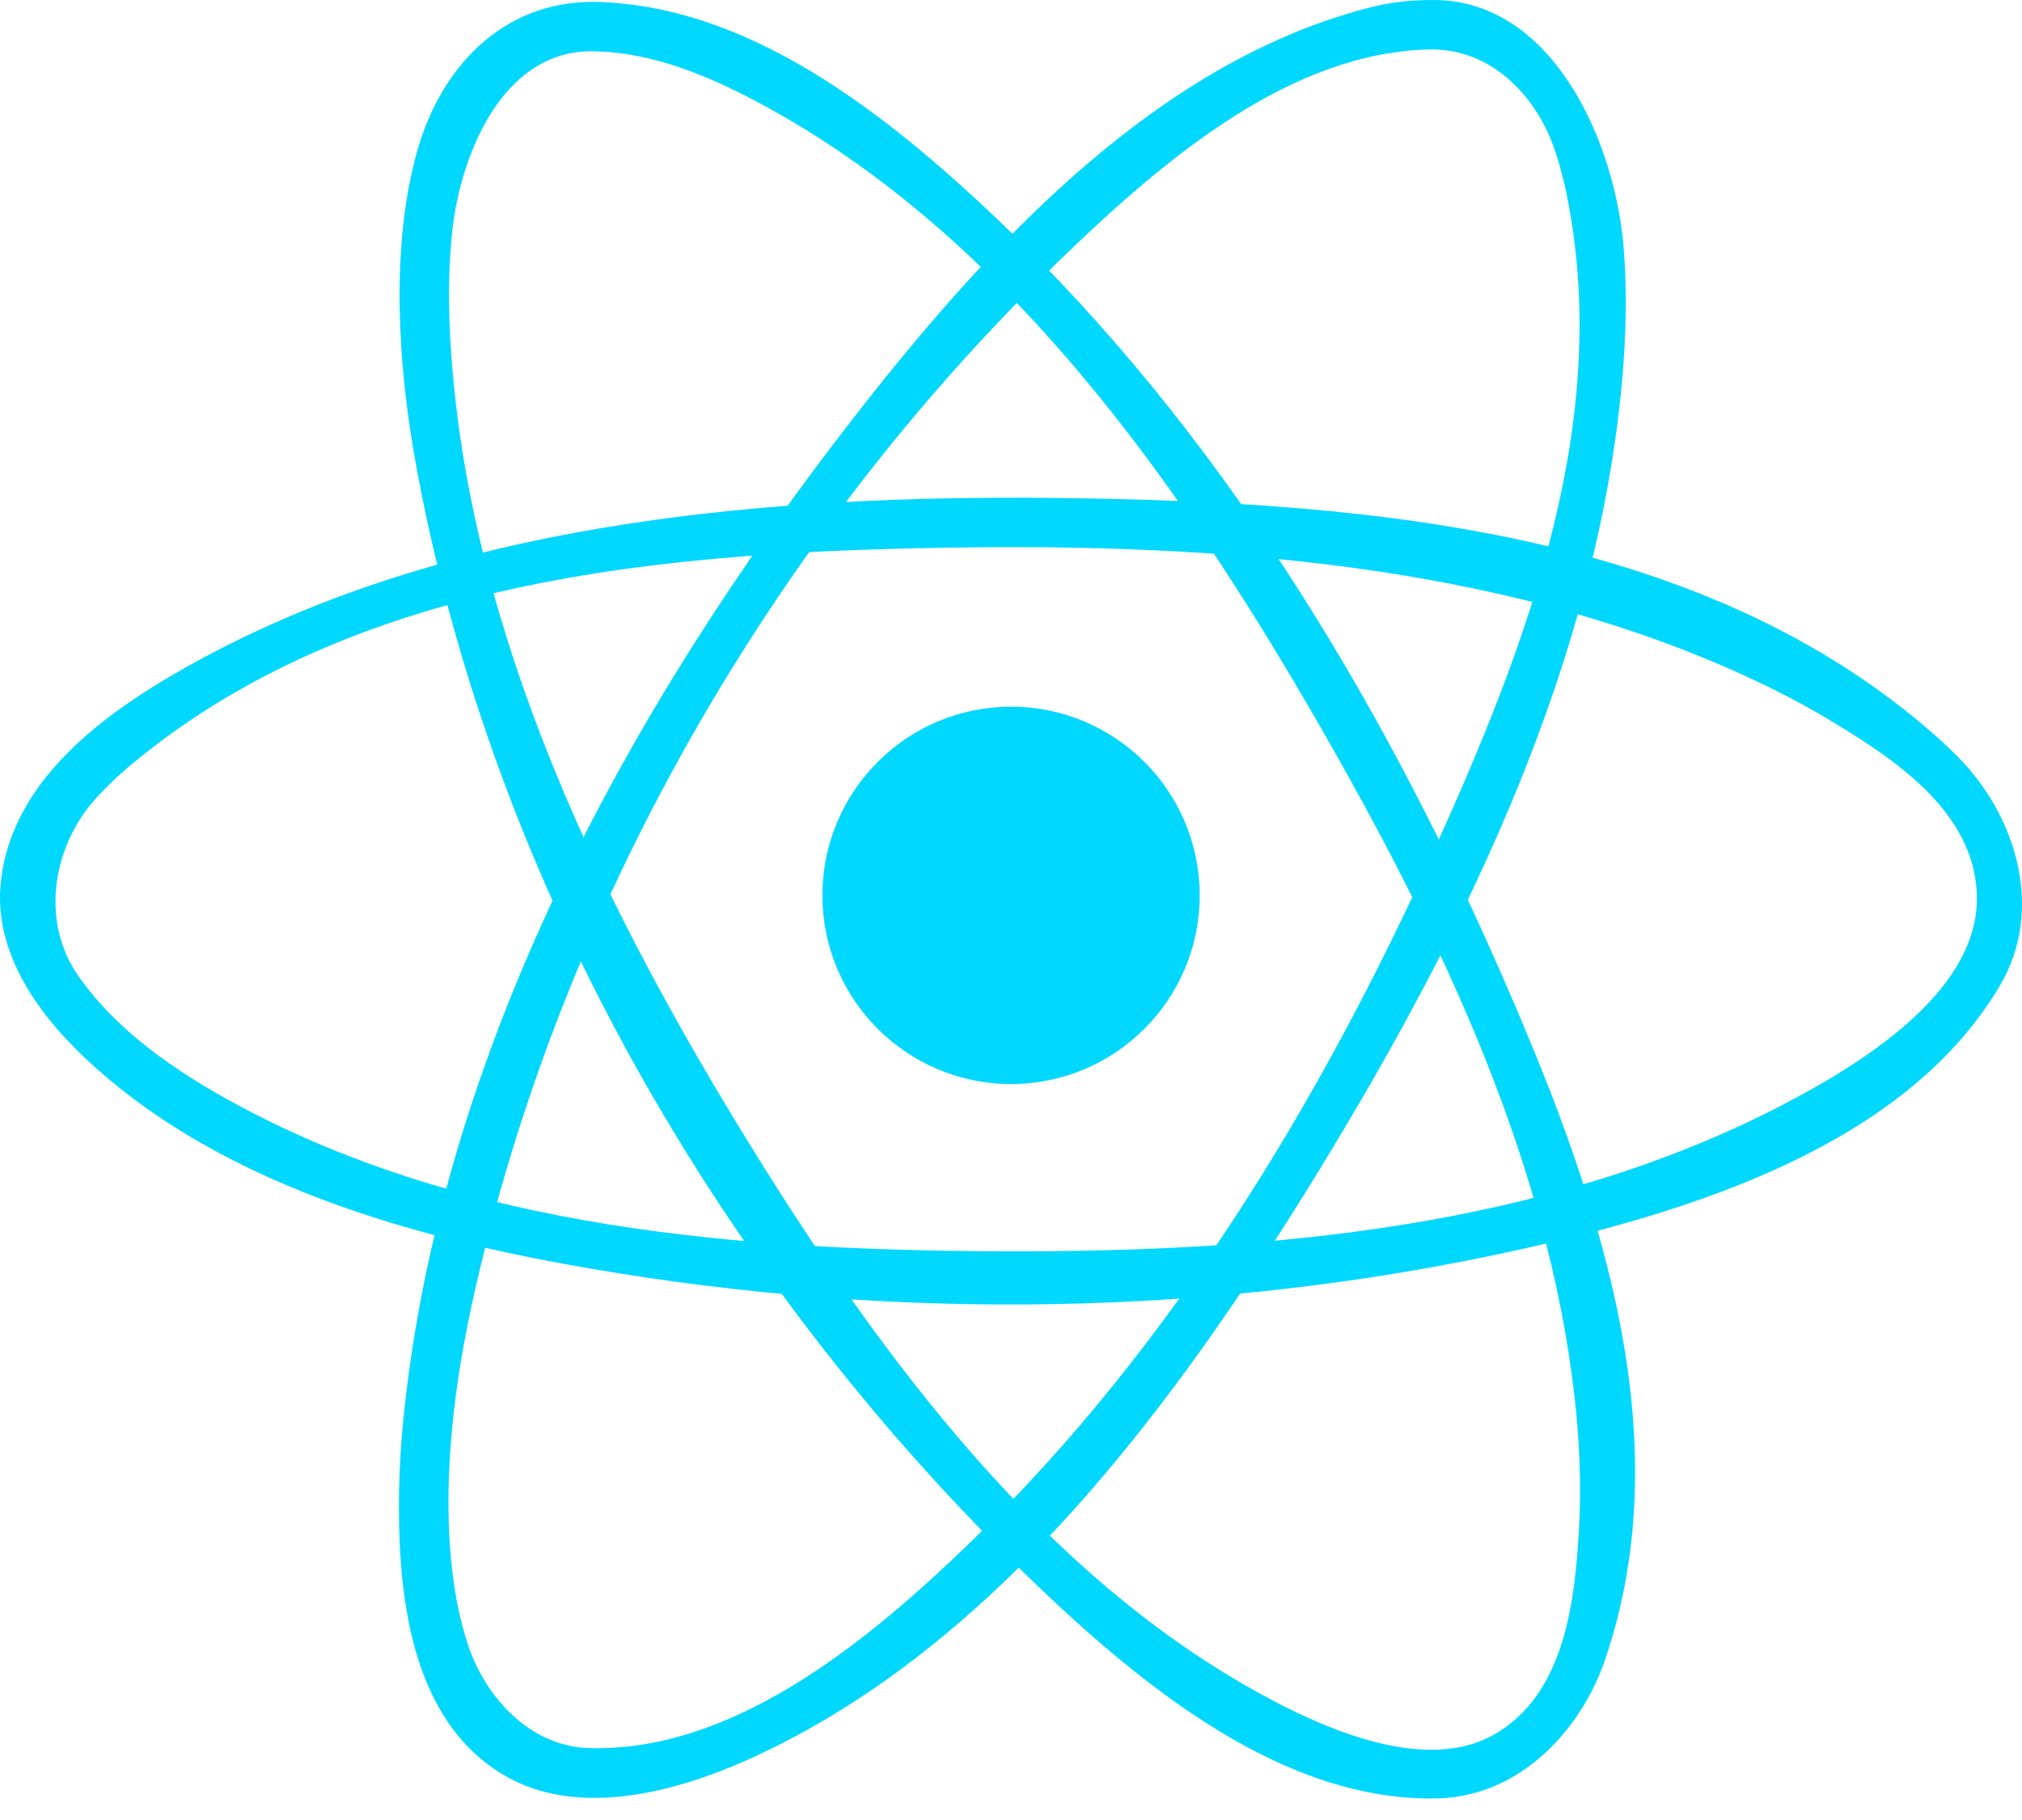 <svg viewBox="0 0 60 54" fill="none" xmlns="http://www.w3.org/2000/svg">
<path d="M30.001 32.163C33.093 32.163 35.599 29.657 35.599 26.566C35.599 23.474 33.093 20.968 30.001 20.968C26.91 20.968 24.404 23.474 24.404 26.566C24.404 29.657 26.91 32.163 30.001 32.163Z" fill="#00D8FF"/>
<path fillRule="evenodd" clipRule="evenodd" d="M30.413 14.767C39.956 14.832 50.369 15.528 57.517 21.902C57.727 22.09 57.929 22.285 58.127 22.486C59.813 24.205 60.694 26.98 59.333 29.263C56.54 33.952 50.295 35.997 44.249 37.256C35.206 39.138 25.751 39.154 16.712 37.496C11.511 36.541 6.192 34.867 2.496 31.366C1.057 30.003 -0.173 28.211 0.02 26.216C0.332 22.988 3.429 20.917 6.035 19.515C13.274 15.62 22.094 14.748 30.413 14.767ZM29.72 16.233C20.69 16.295 10.916 16.871 3.944 22.645C3.7 22.846 3.465 23.057 3.239 23.278C3.092 23.421 2.951 23.57 2.815 23.722C1.591 25.097 1.17 27.306 2.325 28.957C3.487 30.618 5.252 31.817 7.07 32.795C13.867 36.45 21.9 37.098 29.731 37.126C37.66 37.155 45.836 36.432 52.84 32.811C55.63 31.367 58.77 29.247 58.659 26.517C58.556 24.012 56.114 22.465 54.285 21.36C53.79 21.061 53.281 20.785 52.765 20.525C45.813 17.041 37.665 16.216 29.72 16.233Z" fill="#00D8FF"/>
<path fillRule="evenodd" clipRule="evenodd" d="M42.644 0.001C46.135 0.09 47.944 4.287 48.183 7.387C48.23 8.003 48.248 8.622 48.24 9.241C48.233 9.911 48.196 10.581 48.138 11.248C47.401 19.513 43.628 27.385 39.184 34.653C34.838 41.764 29.538 48.853 22.328 52.148C19.944 53.239 17.109 53.911 14.999 52.695C12.106 51.029 11.79 47.131 11.844 44.175C11.857 43.449 11.905 42.722 11.98 41.998C13.091 31.298 18.515 21.162 25.303 12.43C29.263 7.335 33.974 2.281 39.843 0.451C40.766 0.162 41.5 -0.013 42.644 0.001ZM42.476 1.466C38.378 1.531 34.698 4.568 31.439 7.725C22.871 16.021 16.558 27.055 14.018 38.626C13.821 39.522 13.656 40.425 13.535 41.334C13.441 42.037 13.373 42.745 13.336 43.455C13.307 44.02 13.297 44.586 13.315 45.152C13.328 45.595 13.356 46.037 13.405 46.477C13.441 46.813 13.49 47.148 13.551 47.481C13.598 47.727 13.651 47.972 13.714 48.216C13.765 48.413 13.822 48.61 13.887 48.805C14.399 50.346 15.716 51.819 17.485 51.867C21.611 51.98 25.496 48.971 28.855 45.701C34.751 39.962 39.145 32.751 42.578 25.171C45.348 19.051 47.881 12.398 46.466 5.662C46.413 5.407 46.35 5.155 46.279 4.905C46.22 4.701 46.154 4.5 46.081 4.301C45.531 2.802 44.238 1.462 42.476 1.466Z" fill="#00D8FF"/>
<path fillRule="evenodd" clipRule="evenodd" d="M17.636 0.056C22.091 0.142 26.093 3.166 29.645 6.552C36.128 12.731 40.909 20.591 44.536 28.863C47.346 35.272 49.931 42.466 47.634 49.228C46.91 51.36 45.079 53.31 42.638 53.36C38.161 53.45 34.013 50.195 30.413 46.691C21.381 37.898 14.676 26.291 12.379 13.981C12.214 13.101 12.082 12.213 11.992 11.322C11.919 10.595 11.873 9.863 11.86 9.132C11.85 8.542 11.863 7.952 11.904 7.364C11.931 6.972 11.971 6.582 12.025 6.193C12.076 5.828 12.141 5.464 12.223 5.104C12.276 4.866 12.336 4.629 12.405 4.394C13.079 2.091 14.831 0.038 17.636 0.056ZM17.468 1.522C14.859 1.579 13.665 4.656 13.425 6.814C13.376 7.257 13.346 7.703 13.332 8.149C13.315 8.72 13.322 9.291 13.351 9.861C13.761 18.11 17.449 26.085 21.899 33.387C26.089 40.262 31.149 47.11 38.109 50.63C40.119 51.646 42.561 52.445 44.298 51.485C46.475 50.28 46.743 47.408 46.859 45.268C46.89 44.686 46.894 44.101 46.875 43.517C46.853 42.785 46.795 42.053 46.709 41.326C45.906 34.53 42.896 28.098 39.439 22.021C35.136 14.461 29.865 6.926 22.405 2.989C20.86 2.174 19.188 1.508 17.468 1.522Z" fill="#00D8FF"/>
</svg>